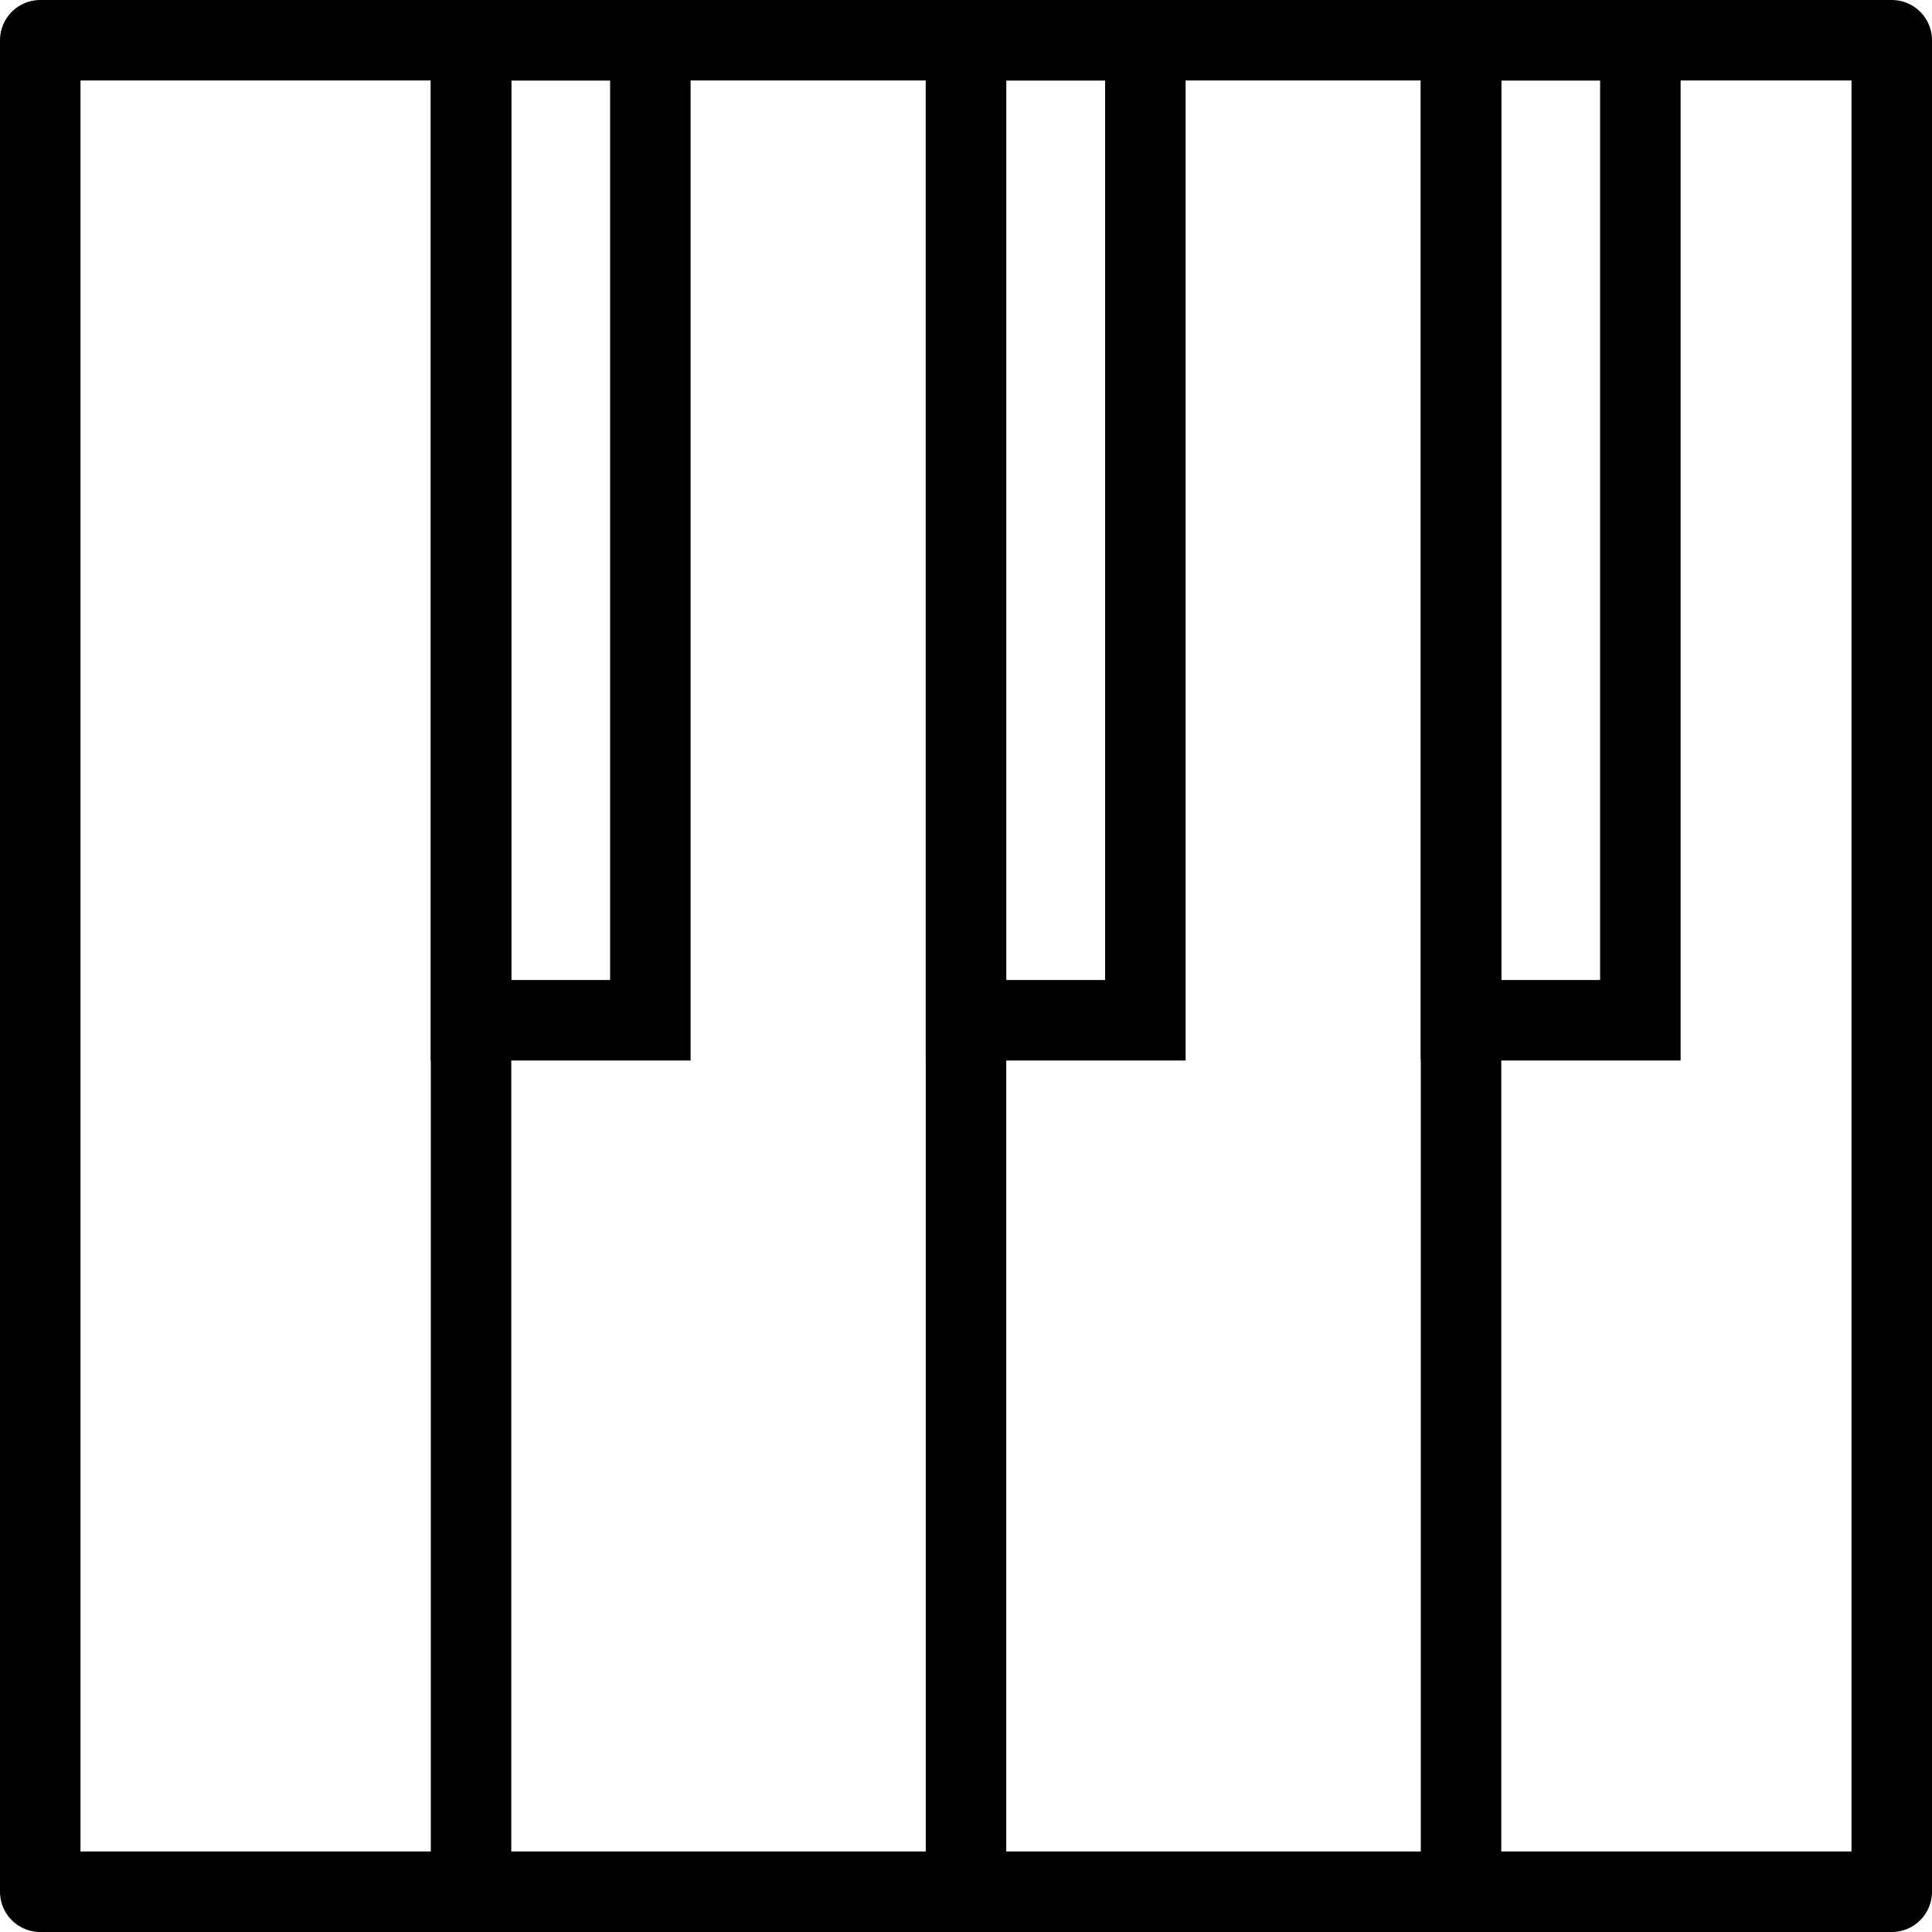 <?xml version="1.0" encoding="utf-8"?>
<!-- Generator: Adobe Illustrator 16.0.0, SVG Export Plug-In . SVG Version: 6.00 Build 0)  -->
<!DOCTYPE svg PUBLIC "-//W3C//DTD SVG 1.1//EN" "http://www.w3.org/Graphics/SVG/1.1/DTD/svg11.dtd">
<svg version="1.1" id="Layer_1" xmlns="http://www.w3.org/2000/svg" xmlns:xlink="http://www.w3.org/1999/xlink" x="0px" y="0px"
	 width="48px" height="48px" viewBox="0 0 48 48" enable-background="new 0 0 48 48" xml:space="preserve">
<g>
	
		<rect x="1" y="1" fill="none" stroke="#000000" stroke-width="2" stroke-linejoin="round" stroke-miterlimit="10" width="46" height="46"/>
	<g>
		
			<line fill="none" stroke="#000000" stroke-width="2" stroke-linejoin="round" stroke-miterlimit="10" x1="11.703" y1="1" x2="11.703" y2="47"/>
		
			<line fill="none" stroke="#000000" stroke-width="2" stroke-linejoin="round" stroke-miterlimit="10" x1="24" y1="1" x2="24" y2="47"/>
		
			<line fill="none" stroke="#000000" stroke-width="2" stroke-linejoin="round" stroke-miterlimit="10" x1="36.299" y1="1" x2="36.299" y2="47"/>
	</g>
	<rect x="11.703" y="1" fill="none" stroke="#000000" stroke-width="2" stroke-miterlimit="10" width="4.455" height="24.348"/>
	<rect x="24" y="1" fill="none" stroke="#000000" stroke-width="2" stroke-miterlimit="10" width="4.456" height="24.348"/>
	<rect x="36.299" y="1" fill="none" stroke="#000000" stroke-width="2" stroke-miterlimit="10" width="4.455" height="24.348"/>
</g>
</svg>

